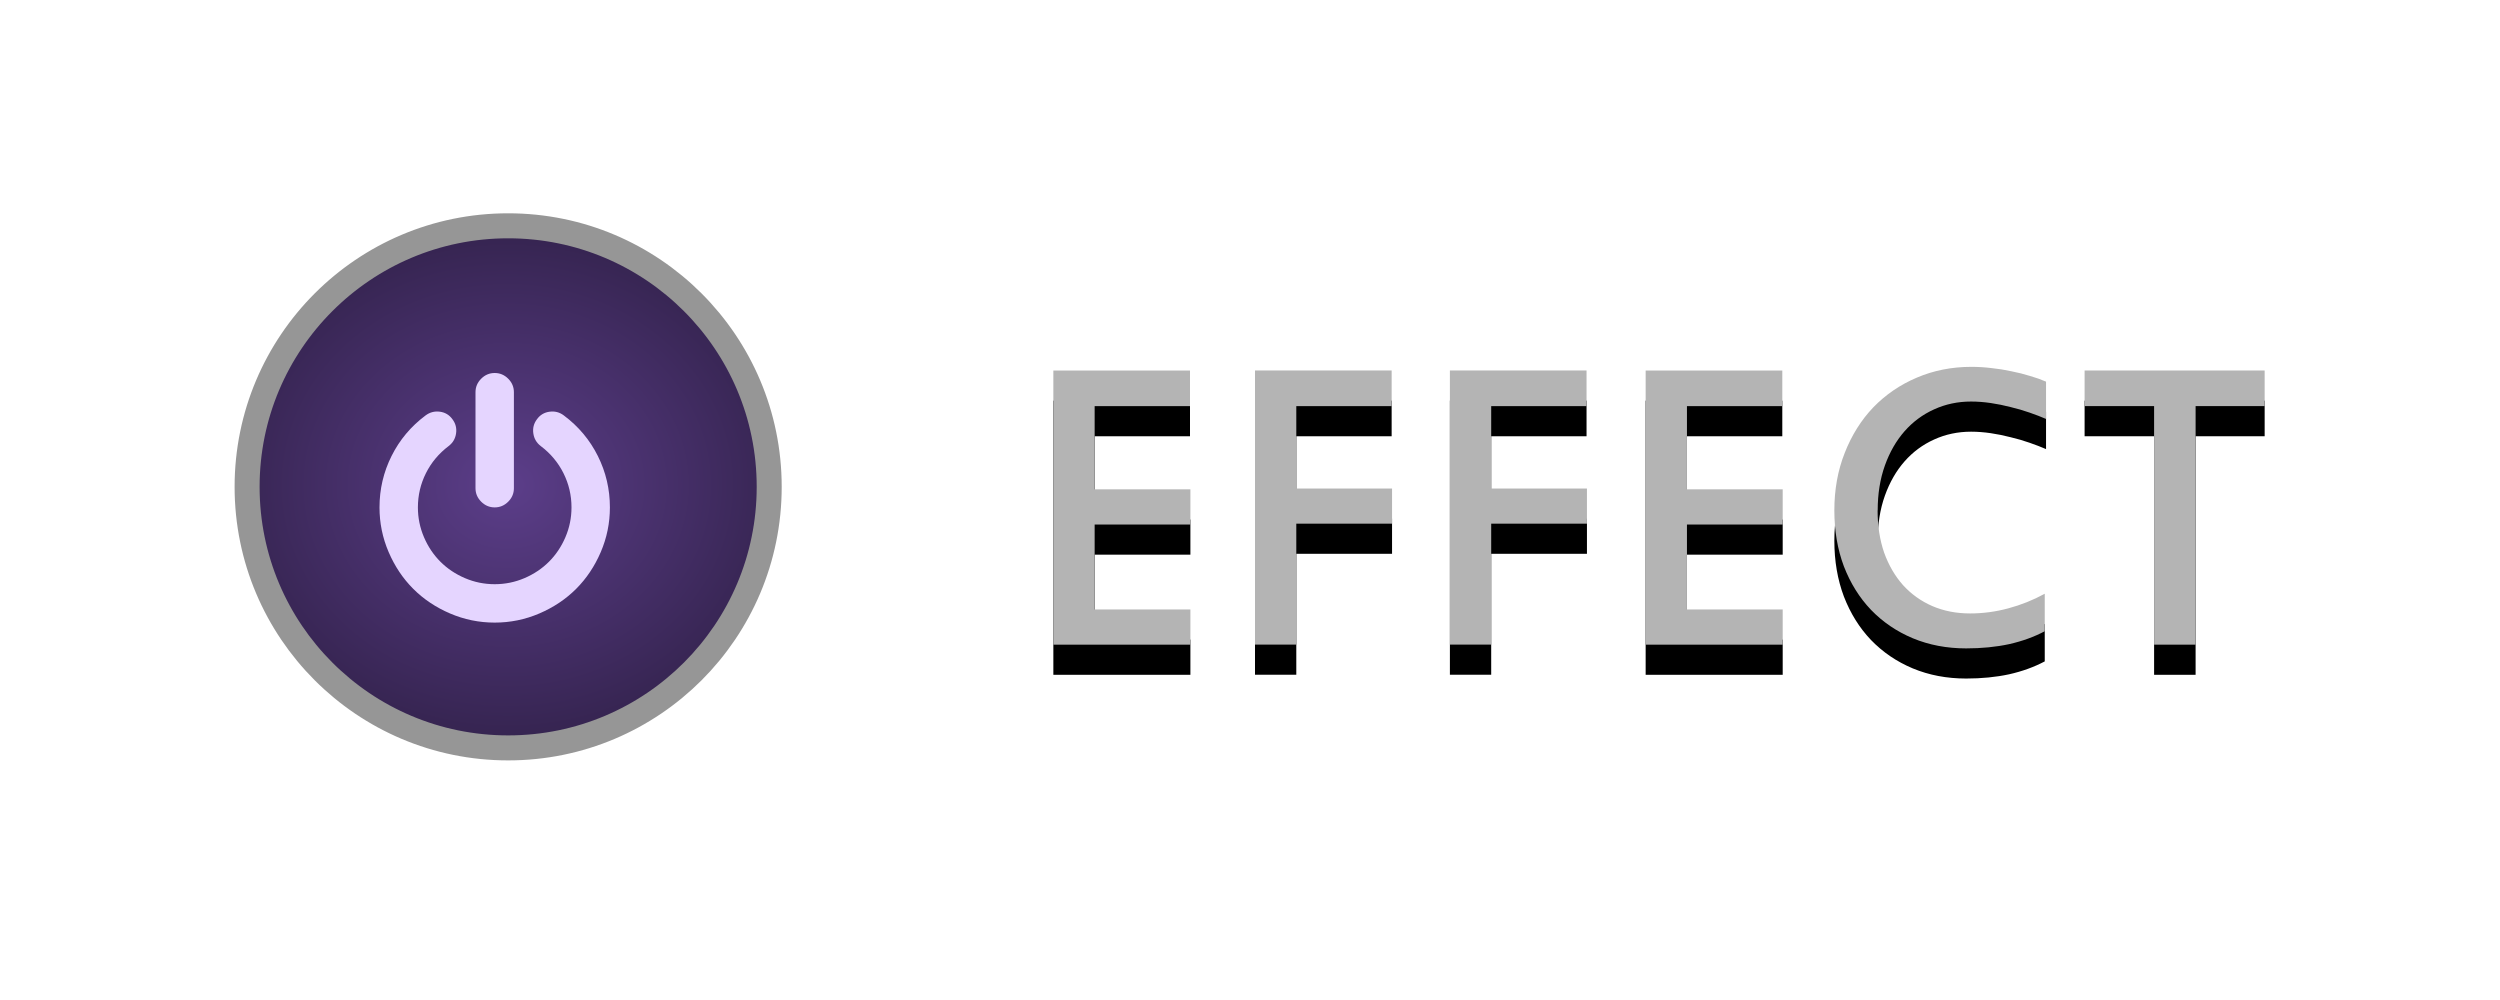 <?xml version="1.0" encoding="UTF-8" standalone="no"?>
<!-- Created with Inkscape (http://www.inkscape.org/) -->

<svg
   xmlns:dc="http://purl.org/dc/elements/1.1/"
   xmlns:cc="http://creativecommons.org/ns#"
   xmlns:rdf="http://www.w3.org/1999/02/22-rdf-syntax-ns#"
   xmlns:svg="http://www.w3.org/2000/svg"
   xmlns="http://www.w3.org/2000/svg"
   xmlns:xlink="http://www.w3.org/1999/xlink"
   xmlns:sodipodi="http://sodipodi.sourceforge.net/DTD/sodipodi-0.dtd"
   xmlns:inkscape="http://www.inkscape.org/namespaces/inkscape"
   width="50"
   height="20"
   viewBox="0 0 50 20"
   id="svg2"
   version="1.1"
   inkscape:version="0.92.1 r15371"
   sodipodi:docname="btn_effect_deck_right_over.svg">
  <defs
     id="defs4">
    <linearGradient
       inkscape:collect="always"
       id="linearGradient1019">
      <stop
         style="stop-color:#5c3e8a;stop-opacity:1;"
         offset="0"
         id="stop1015" />
      <stop
         style="stop-color:#000000;stop-opacity:1"
         offset="1"
         id="stop1017" />
    </linearGradient>
    <linearGradient
       inkscape:collect="always"
       id="linearGradient857">
      <stop
         style="stop-color:#140a2c;stop-opacity:1"
         offset="0"
         id="stop853" />
      <stop
         style="stop-color:#000000;stop-opacity:1"
         offset="1"
         id="stop855" />
    </linearGradient>
    <radialGradient
       inkscape:collect="always"
       xlink:href="#linearGradient857"
       id="radialGradient859-4"
       cx="50.909"
       cy="1042.006"
       fx="50.909"
       fy="1042.006"
       r="6.801"
       gradientUnits="userSpaceOnUse"
       gradientTransform="matrix(1.448,-3.8441846e-7,3.4348356e-7,1.293,-22.785,-305.739)" />
    <radialGradient
       inkscape:collect="always"
       xlink:href="#linearGradient4733"
       id="radialGradient4725-4-0-0"
       cx="767.957"
       cy="166.664"
       fx="767.957"
       fy="166.663"
       r="24.597"
       gradientTransform="matrix(0.866,1.6247577e-7,3.7676762e-5,0.635,-599.995,933.726)"
       gradientUnits="userSpaceOnUse" />
    <linearGradient
       inkscape:collect="always"
       id="linearGradient4733">
      <stop
         style="stop-color:#8d5fd3;stop-opacity:1"
         offset="0"
         id="stop4735" />
      <stop
         style="stop-color:#000000;stop-opacity:1"
         offset="1"
         id="stop4737" />
    </linearGradient>
    <radialGradient
       inkscape:collect="always"
       xlink:href="#linearGradient1019"
       id="radialGradient1021"
       cx="40.659"
       cy="1042.099"
       fx="40.659"
       fy="1042.099"
       r="5.371"
       gradientUnits="userSpaceOnUse"
       gradientTransform="matrix(1.976,2.7130892e-8,-2.2730084e-8,1.655,-39.672,-682.821)" />
    <radialGradient
       inkscape:collect="always"
       xlink:href="#linearGradient1019"
       id="radialGradient1043"
       gradientUnits="userSpaceOnUse"
       gradientTransform="matrix(2.542,1.3730893e-8,-1.2221956e-8,2.263,-92.414,-1316.213)"
       cx="40.659"
       cy="1042.099"
       fx="40.659"
       fy="1042.099"
       r="5.371" />
  </defs>
  <sodipodi:namedview
     id="base"
     pagecolor="#ffffff"
     bordercolor="#666666"
     borderopacity="1.0"
     inkscape:pageopacity="0.0"
     inkscape:pageshadow="2"
     inkscape:zoom="8.0143238"
     inkscape:cx="38.216822"
     inkscape:cy="-11.183698"
     inkscape:document-units="px"
     inkscape:current-layer="g1041"
     showgrid="false"
     units="px"
     inkscape:window-width="1920"
     inkscape:window-height="1028"
     inkscape:window-x="-8"
     inkscape:window-y="-8"
     inkscape:window-maximized="1"
     showguides="true"
     inkscape:guide-bbox="true" />
  <g
     inkscape:label="Layer 1"
     inkscape:groupmode="layer"
     id="layer1"
     transform="translate(0,-1032.362)">
    <circle
       style="opacity:1;fill:url(#radialGradient859-4);fill-opacity:1;stroke:#3c3c3c;stroke-width:0.4;stroke-miterlimit:4;stroke-dasharray:none;stroke-opacity:1"
       id="path827-3"
       cy="1042.006"
       cx="50.909"
       r="0" />
    <g
       id="g1041"
       transform="translate(-0.796)">
      <circle
         r="5.221"
         cx="10.959"
         cy="1042.099"
         id="path827"
         style="opacity:1;fill:url(#radialGradient1043);fill-opacity:1;stroke:#969696;stroke-width:0.5;stroke-miterlimit:4;stroke-dasharray:none;stroke-opacity:1" />
      <g
         transform="translate(-58.282,201.463)"
         id="g5502">
        <g
           transform="translate(0,0.603)"
           aria-label="EFFECT"
           style="font-style:normal;font-weight:normal;font-size:8.677px;line-height:1.25;font-family:sans-serif;letter-spacing:0px;word-spacing:0px;fill:#000000;fill-opacity:1;stroke:none;stroke-width:0.217"
           id="text5440-0">
          <path
             inkscape:connector-curvature="0"
             d="m 82.886,843.792 h -2.741 v -5.483 h 2.733 v 0.712 h -1.907 v 1.665 h 1.915 v 0.703 h -1.915 v 1.699 h 1.915 z"
             style="font-style:normal;font-variant:normal;font-weight:normal;font-stretch:normal;font-family:'Estrangelo Edessa';-inkscape-font-specification:'Estrangelo Edessa';fill:#000000;fill-opacity:1;stroke-width:0.217"
             id="path5442-1" />
          <path
             inkscape:connector-curvature="0"
             d="m 86.911,839.021 h -1.907 v 1.648 h 1.915 v 0.703 h -1.915 v 2.419 h -0.826 v -5.483 h 2.733 z"
             style="font-style:normal;font-variant:normal;font-weight:normal;font-stretch:normal;font-family:'Estrangelo Edessa';-inkscape-font-specification:'Estrangelo Edessa';fill:#000000;fill-opacity:1;stroke-width:0.217"
             id="path5444-6" />
          <path
             inkscape:connector-curvature="0"
             d="m 90.809,839.021 h -1.907 v 1.648 h 1.915 v 0.703 h -1.915 v 2.419 h -0.826 v -5.483 h 2.733 z"
             style="font-style:normal;font-variant:normal;font-weight:normal;font-stretch:normal;font-family:'Estrangelo Edessa';-inkscape-font-specification:'Estrangelo Edessa';fill:#000000;fill-opacity:1;stroke-width:0.217"
             id="path5446-5" />
          <path
             inkscape:connector-curvature="0"
             d="m 94.732,843.792 h -2.741 v -5.483 h 2.733 v 0.712 h -1.907 v 1.665 h 1.915 v 0.703 h -1.915 v 1.699 h 1.915 z"
             style="font-style:normal;font-variant:normal;font-weight:normal;font-stretch:normal;font-family:'Estrangelo Edessa';-inkscape-font-specification:'Estrangelo Edessa';fill:#000000;fill-opacity:1;stroke-width:0.217"
             id="path5448-9" />
          <path
             inkscape:connector-curvature="0"
             d="m 96.63,841.11 q 0,0.462 0.131,0.843 0.136,0.377 0.377,0.648 0.246,0.271 0.585,0.419 0.343,0.148 0.758,0.148 0.386,0 0.763,-0.102 0.381,-0.102 0.729,-0.292 v 0.75 q -0.318,0.169 -0.712,0.258 -0.394,0.085 -0.86,0.085 -0.58,0 -1.068,-0.203 -0.483,-0.203 -0.835,-0.568 -0.347,-0.364 -0.542,-0.869 -0.191,-0.508 -0.191,-1.119 0,-0.627 0.208,-1.152 0.208,-0.53 0.572,-0.911 0.369,-0.381 0.869,-0.593 0.504,-0.216 1.093,-0.216 0.199,0 0.403,0.025 0.203,0.021 0.398,0.064 0.195,0.038 0.369,0.093 0.178,0.051 0.322,0.114 v 0.746 q -0.148,-0.064 -0.33,-0.127 -0.182,-0.064 -0.377,-0.11 -0.195,-0.051 -0.398,-0.081 -0.203,-0.03 -0.394,-0.03 -0.398,0 -0.741,0.157 -0.339,0.153 -0.589,0.436 -0.25,0.284 -0.394,0.686 -0.144,0.403 -0.144,0.898 z"
             style="font-style:normal;font-variant:normal;font-weight:normal;font-stretch:normal;font-family:'Estrangelo Edessa';-inkscape-font-specification:'Estrangelo Edessa';fill:#000000;fill-opacity:1;stroke-width:0.217"
             id="path5450-5" />
          <path
             inkscape:connector-curvature="0"
             d="m 104.371,839.021 h -1.381 v 4.771 h -0.83 v -4.771 h -1.39 v -0.712 h 3.601 z"
             style="font-style:normal;font-variant:normal;font-weight:normal;font-stretch:normal;font-family:'Estrangelo Edessa';-inkscape-font-specification:'Estrangelo Edessa';fill:#000000;fill-opacity:1;stroke-width:0.217"
             id="path5452-0" />
        </g>
        <g
           aria-label="EFFECT"
           style="font-style:normal;font-weight:normal;font-size:8.677px;line-height:1.25;font-family:sans-serif;letter-spacing:0px;word-spacing:0px;fill:#b4b4b4;fill-opacity:1;stroke:none;stroke-width:0.217"
           id="text5440">
          <path
             inkscape:connector-curvature="0"
             d="m 82.886,843.792 h -2.741 v -5.483 h 2.733 v 0.712 h -1.907 v 1.665 h 1.915 v 0.703 h -1.915 v 1.699 h 1.915 z"
             style="font-style:normal;font-variant:normal;font-weight:normal;font-stretch:normal;font-family:'Estrangelo Edessa';-inkscape-font-specification:'Estrangelo Edessa';fill:#b4b4b4;fill-opacity:1;stroke-width:0.217"
             id="path5442" />
          <path
             inkscape:connector-curvature="0"
             d="m 86.911,839.021 h -1.907 v 1.648 h 1.915 v 0.703 h -1.915 v 2.419 h -0.826 v -5.483 h 2.733 z"
             style="font-style:normal;font-variant:normal;font-weight:normal;font-stretch:normal;font-family:'Estrangelo Edessa';-inkscape-font-specification:'Estrangelo Edessa';fill:#b4b4b4;fill-opacity:1;stroke-width:0.217"
             id="path5444" />
          <path
             inkscape:connector-curvature="0"
             d="m 90.809,839.021 h -1.907 v 1.648 h 1.915 v 0.703 h -1.915 v 2.419 h -0.826 v -5.483 h 2.733 z"
             style="font-style:normal;font-variant:normal;font-weight:normal;font-stretch:normal;font-family:'Estrangelo Edessa';-inkscape-font-specification:'Estrangelo Edessa';fill:#b4b4b4;fill-opacity:1;stroke-width:0.217"
             id="path5446" />
          <path
             inkscape:connector-curvature="0"
             d="m 94.732,843.792 h -2.741 v -5.483 h 2.733 v 0.712 h -1.907 v 1.665 h 1.915 v 0.703 h -1.915 v 1.699 h 1.915 z"
             style="font-style:normal;font-variant:normal;font-weight:normal;font-stretch:normal;font-family:'Estrangelo Edessa';-inkscape-font-specification:'Estrangelo Edessa';fill:#b4b4b4;fill-opacity:1;stroke-width:0.217"
             id="path5448" />
          <path
             inkscape:connector-curvature="0"
             d="m 96.63,841.11 q 0,0.462 0.131,0.843 0.136,0.377 0.377,0.648 0.246,0.271 0.585,0.419 0.343,0.148 0.758,0.148 0.386,0 0.763,-0.102 0.381,-0.102 0.729,-0.292 v 0.75 q -0.318,0.169 -0.712,0.258 -0.394,0.085 -0.86,0.085 -0.58,0 -1.068,-0.203 -0.483,-0.203 -0.835,-0.568 -0.347,-0.364 -0.542,-0.869 -0.191,-0.508 -0.191,-1.119 0,-0.627 0.208,-1.152 0.208,-0.53 0.572,-0.911 0.369,-0.381 0.869,-0.593 0.504,-0.216 1.093,-0.216 0.199,0 0.403,0.025 0.203,0.021 0.398,0.064 0.195,0.038 0.369,0.093 0.178,0.051 0.322,0.114 v 0.746 q -0.148,-0.064 -0.33,-0.127 -0.182,-0.064 -0.377,-0.11 -0.195,-0.051 -0.398,-0.081 -0.203,-0.03 -0.394,-0.03 -0.398,0 -0.741,0.157 -0.339,0.153 -0.589,0.436 -0.25,0.284 -0.394,0.686 -0.144,0.403 -0.144,0.898 z"
             style="font-style:normal;font-variant:normal;font-weight:normal;font-stretch:normal;font-family:'Estrangelo Edessa';-inkscape-font-specification:'Estrangelo Edessa';fill:#b4b4b4;fill-opacity:1;stroke-width:0.217"
             id="path5450" />
          <path
             inkscape:connector-curvature="0"
             d="m 104.371,839.021 h -1.381 v 4.771 h -0.83 v -4.771 h -1.39 v -0.712 h 3.601 z"
             style="font-style:normal;font-variant:normal;font-weight:normal;font-stretch:normal;font-family:'Estrangelo Edessa';-inkscape-font-specification:'Estrangelo Edessa';fill:#b4b4b4;fill-opacity:1;stroke-width:0.217"
             id="path5452" />
        </g>
      </g>
      <g
         style="opacity:1;fill:#e5d5ff;fill-opacity:1"
         transform="matrix(0.003,0,0,-0.003,8.386,1044.43)"
         id="g4">
        <path
           d="M 1536,640 Q 1536,484 1475,342 1414,200 1311,97 1208,-6 1066,-67 924,-128 768,-128 612,-128 470,-67 328,-6 225,97 122,200 61,342 0,484 0,640 0,822 80.5,983 161,1144 307,1253 q 43,32 95.5,25 52.5,-7 83.5,-50 32,-42 24.5,-94.5 Q 503,1081 461,1049 363,975 309.5,868 256,761 256,640 256,536 296.5,441.5 337,347 406,278 475,209 569.5,168.5 664,128 768,128 872,128 966.5,168.5 1061,209 1130,278 q 69,69 109.5,163.5 40.5,94.5 40.5,198.5 0,121 -53.5,228 -53.5,107 -151.5,181 -42,32 -49.5,84.5 -7.5,52.5 24.5,94.5 31,43 84,50 53,7 95,-25 146,-109 226.5,-270 Q 1536,822 1536,640 Z M 896,1408 V 768 q 0,-52 -38,-90 -38,-38 -90,-38 -52,0 -90,38 -38,38 -38,90 v 640 q 0,52 38,90 38,38 90,38 52,0 90,-38 38,-38 38,-90 z"
           id="path6"
           inkscape:connector-curvature="0"
           style="fill:#e5d5ff;fill-opacity:1" />
      </g>
    </g>
  </g>
</svg>
